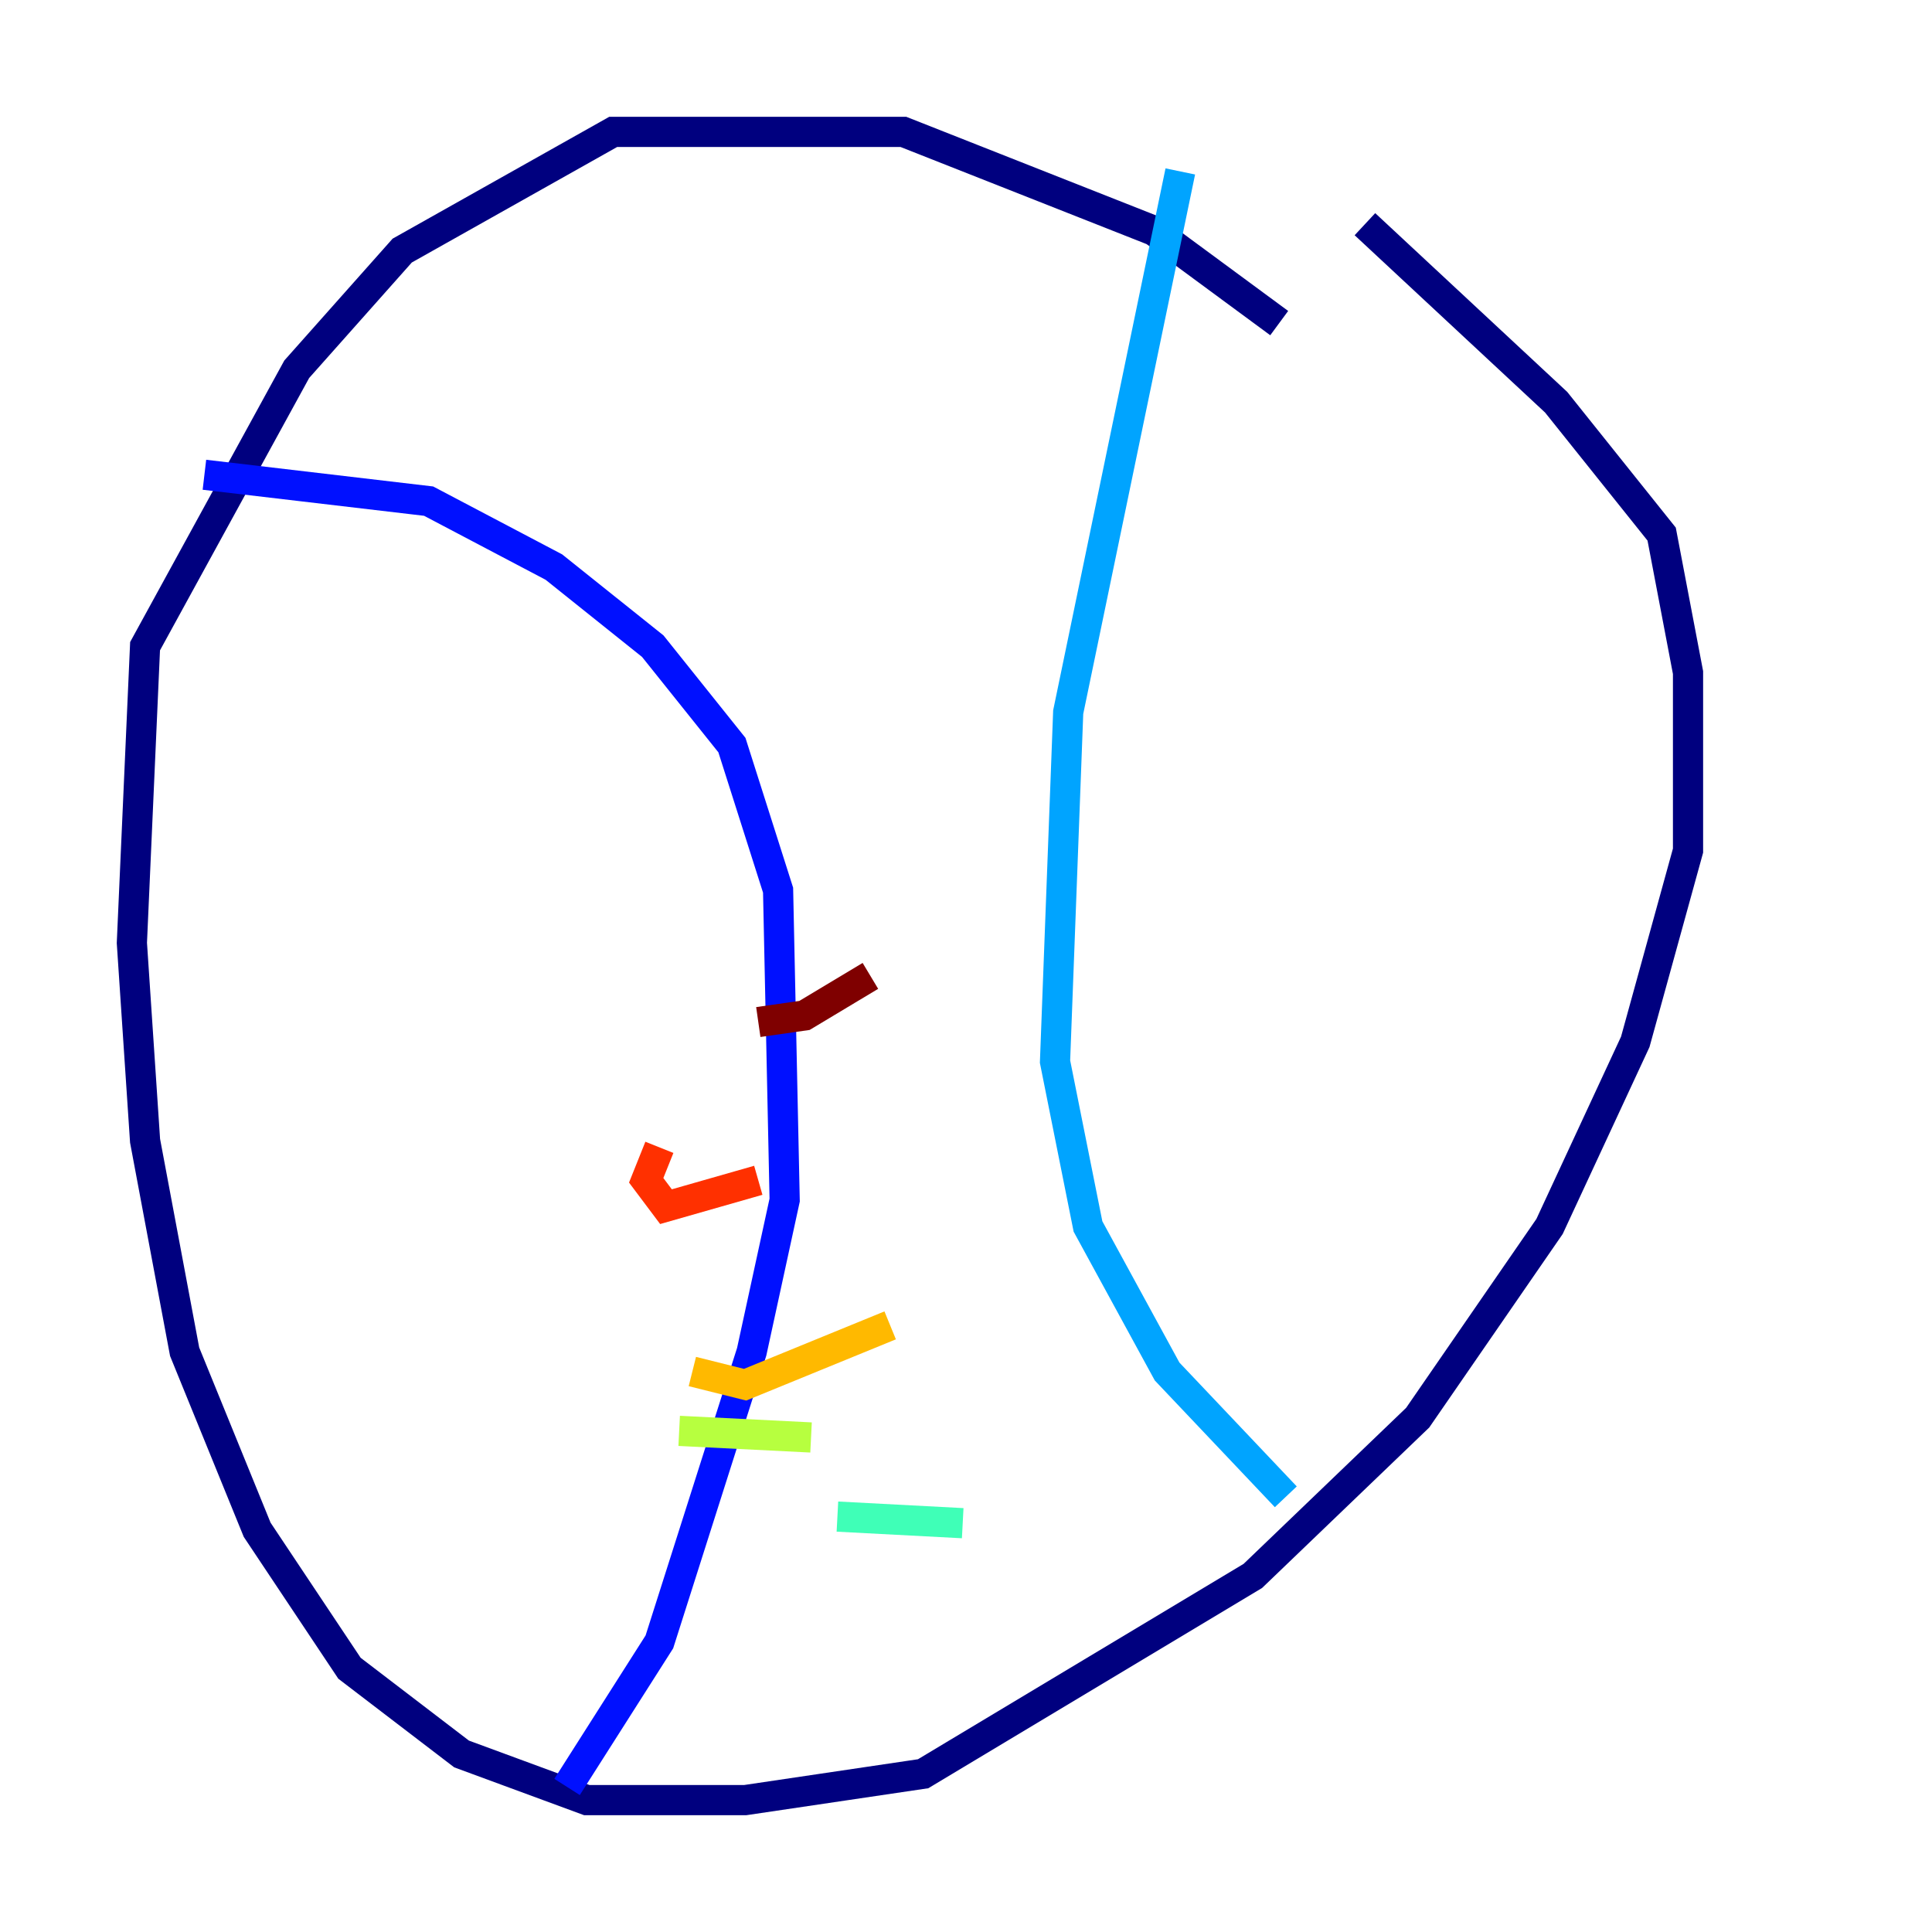 <?xml version="1.0" encoding="utf-8" ?>
<svg baseProfile="tiny" height="128" version="1.2" viewBox="0,0,128,128" width="128" xmlns="http://www.w3.org/2000/svg" xmlns:ev="http://www.w3.org/2001/xml-events" xmlns:xlink="http://www.w3.org/1999/xlink"><defs /><polyline fill="none" points="84.751,21.406 76.451,15.29 59.85,8.737 40.628,8.737 26.648,16.601 19.659,24.464 9.611,42.812 8.737,62.471 9.611,75.577 12.232,89.556 17.038,101.352 23.154,110.526 30.58,116.205 38.88,119.263 49.365,119.263 61.16,117.515 83.003,104.41 93.925,93.925 102.662,81.256 108.341,69.024 111.836,56.355 111.836,44.56 110.089,35.386 103.099,26.648 90.43,14.853" stroke="#00007f" stroke-width="2" /><polyline fill="none" points="13.543,31.454 28.396,33.201 36.696,37.57 43.249,42.812 48.492,49.365 51.55,58.976 51.986,79.508 49.802,89.556 43.686,108.778 37.57,118.389" stroke="#0010ff" stroke-width="2" /><polyline fill="none" points="78.198,11.358 70.771,47.181 69.898,70.335 72.082,81.256 77.324,90.867 85.188,99.167" stroke="#00a4ff" stroke-width="2" /><polyline fill="none" points="55.481,100.478 63.782,100.915" stroke="#3fffb7" stroke-width="2" /><polyline fill="none" points="44.997,94.799 53.734,95.236" stroke="#b7ff3f" stroke-width="2" /><polyline fill="none" points="45.87,90.867 49.365,91.741 58.976,87.809" stroke="#ffb900" stroke-width="2" /><polyline fill="none" points="43.686,76.014 42.812,78.198 44.123,79.945 50.239,78.198" stroke="#ff3000" stroke-width="2" /><polyline fill="none" points="50.239,67.713 53.297,67.276 57.666,64.655" stroke="#7f0000" stroke-width="2" /></svg>